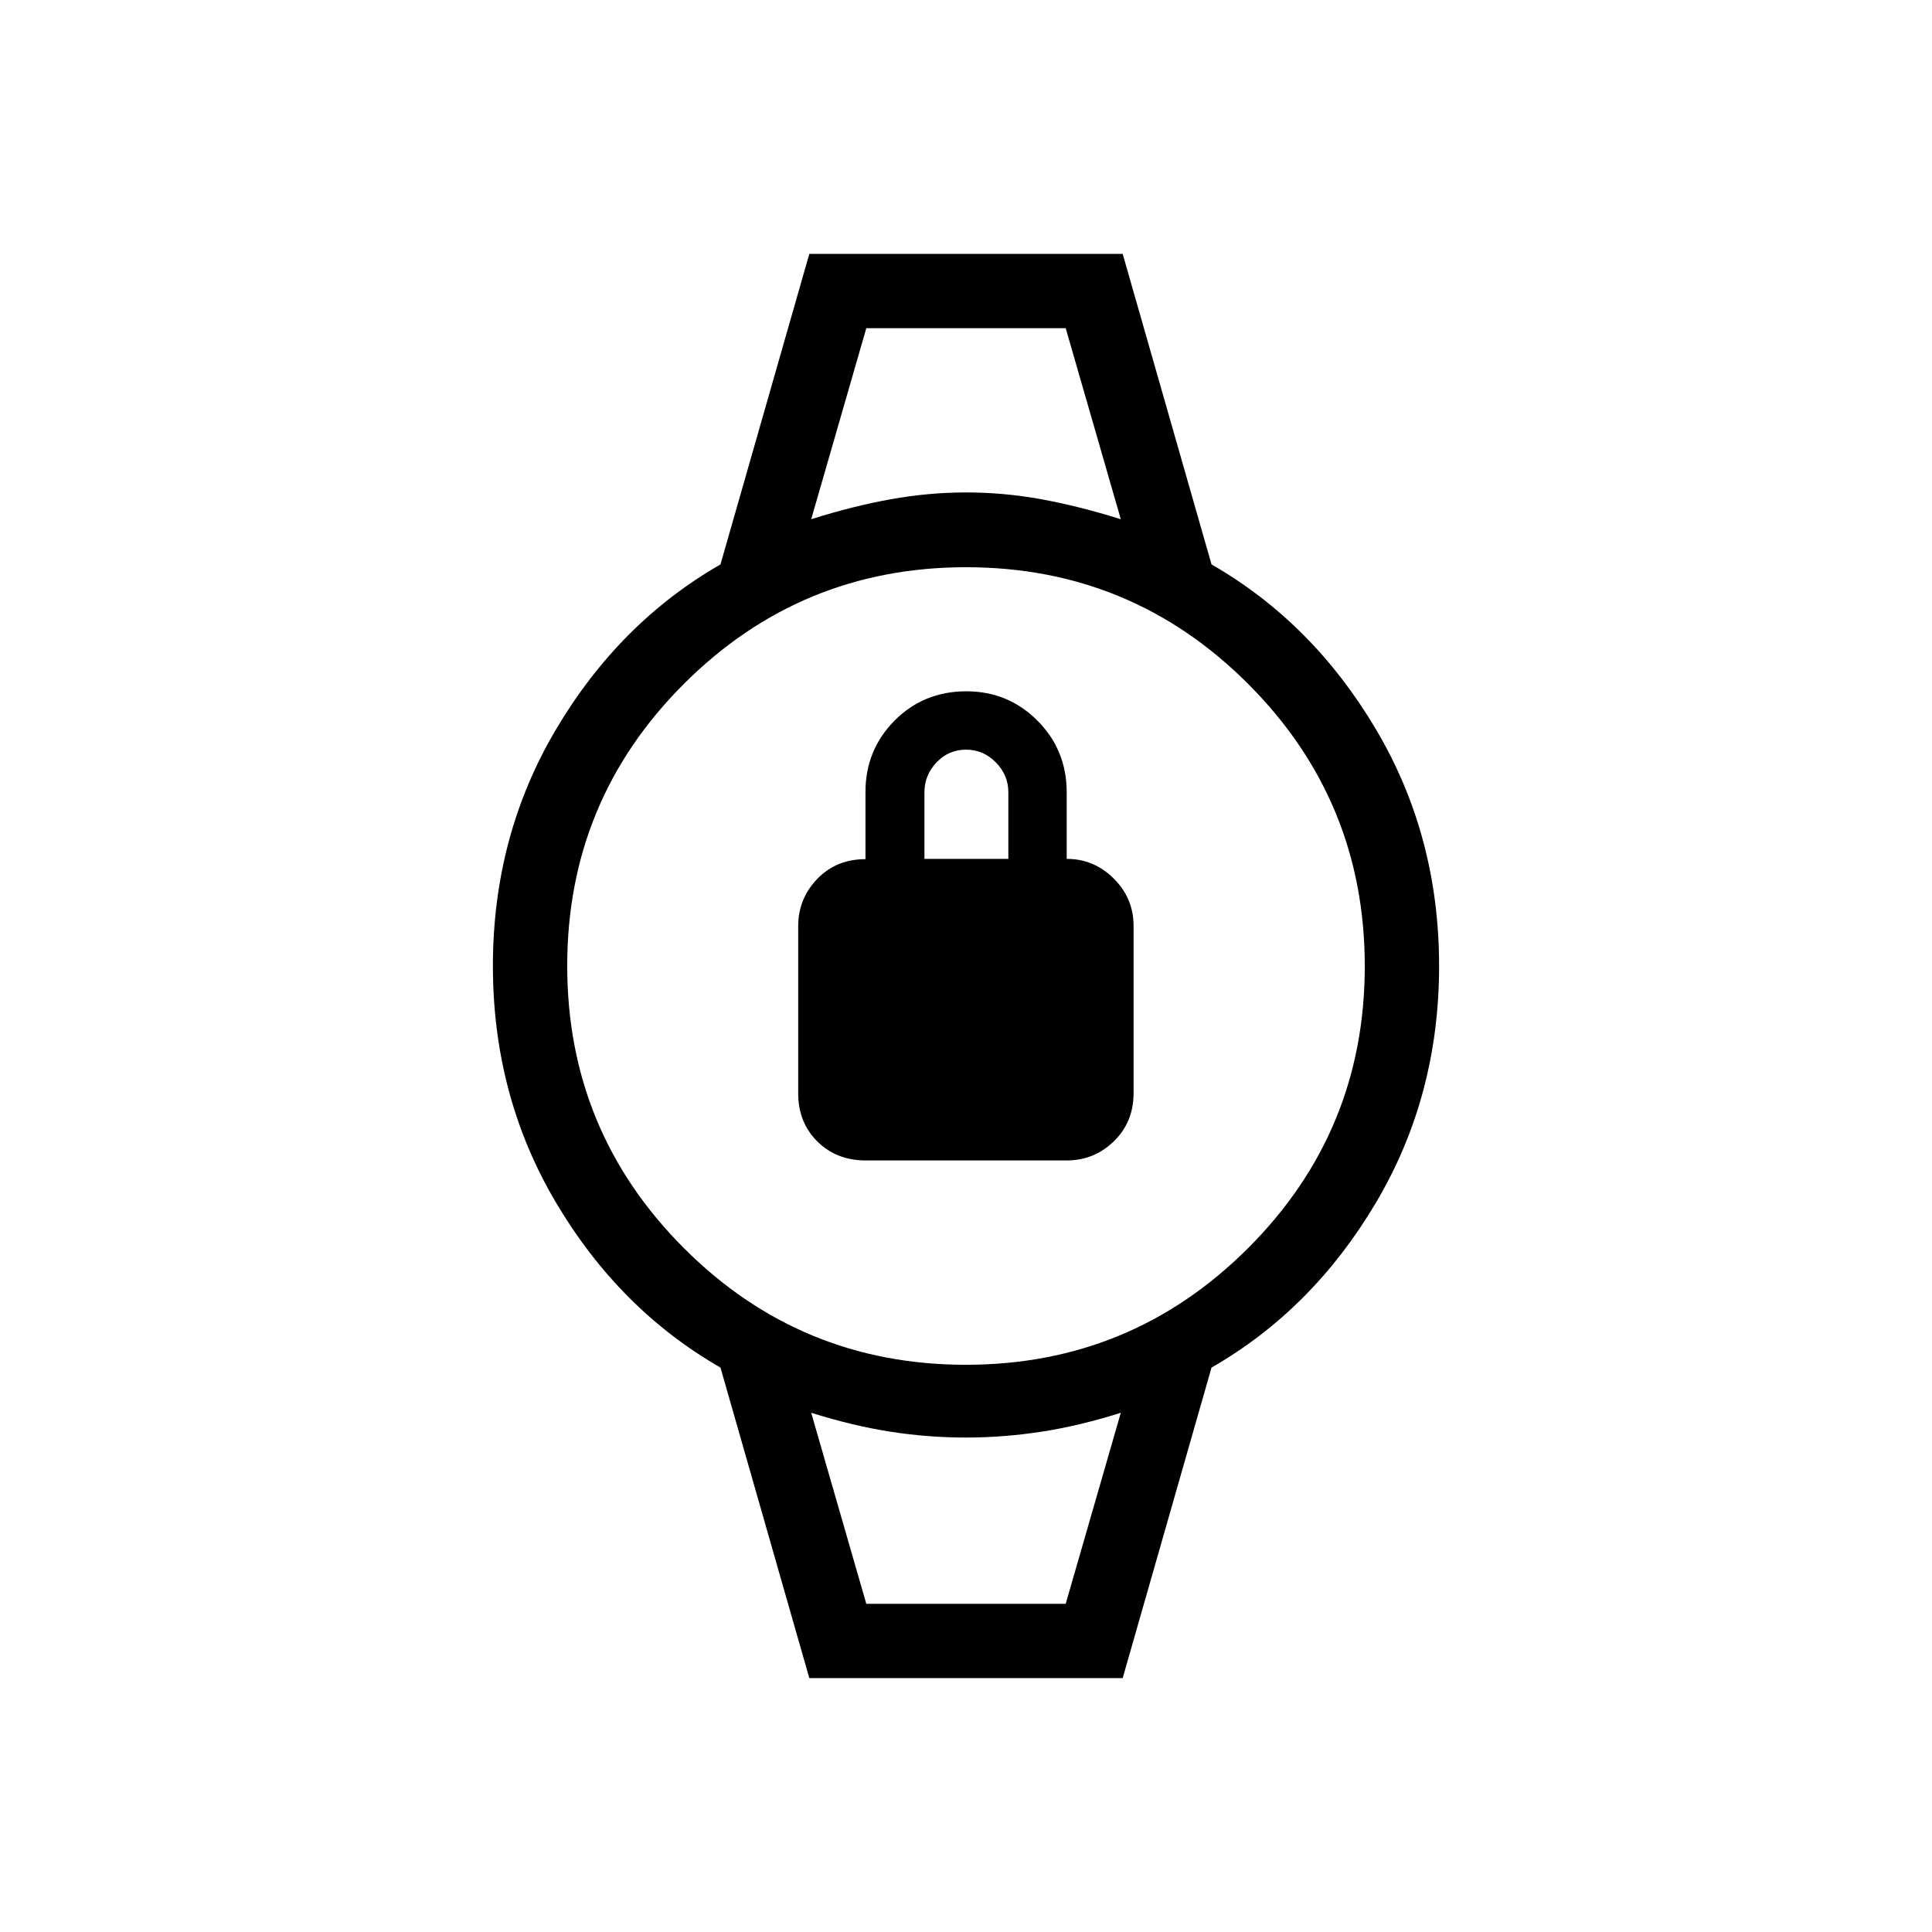 <svg xmlns="http://www.w3.org/2000/svg" height="24" viewBox="0 -960 960 960" width="24"><path d="M430.11-383.38q-14.46 0-23.98-9.44-9.51-9.43-9.51-23.9v-83.05q0-13.65 9.45-23.48 9.46-9.84 23.98-9.84v-33.39q0-20.87 14.45-35.45 14.46-14.57 35.69-14.57 20.73 0 35.29 14.56 14.56 14.56 14.56 35.71v33q13.59 0 23.41 9.81 9.82 9.82 9.82 23.53v83.04q0 14.43-9.8 23.95t-23.49 9.52h-99.87Zm29.24-149.85h41.69v-33.14q0-8.5-6.23-14.82-6.23-6.31-14.81-6.31t-14.62 6.31q-6.03 6.32-6.03 14.82v33.14Zm-28.89-263.69h99.08-99.08Zm0 633.84h99.08-99.08Zm-28.31 36.93L358-280.46q-50.19-28.81-81.63-81.81-31.45-53-31.45-117.73t31.45-117.73q31.44-53 81.63-81.81l44.15-154.31h155.7L602-679.54q50.19 28.81 81.63 81.81 31.45 53 31.45 117.73t-31.45 117.73q-31.44 53-81.63 81.81l-44.15 154.31h-155.7Zm77.78-155.7q82.21 0 140.22-57.94 58-57.94 58-140.14 0-82.21-57.94-140.22-57.94-58-140.14-58-82.21 0-140.22 57.94-58 57.94-58 140.14 0 82.21 57.94 140.22 57.94 58 140.14 58ZM403.08-702q20.69-6.54 39.51-9.92 18.81-3.39 37.53-3.39 18.72 0 37.32 3.39 18.61 3.38 39.48 9.92l-27.38-94.92h-99.08L403.08-702Zm27.38 538.92h99.08L556.92-258q-20.69 6.54-39.51 9.42-18.81 2.89-37.53 2.89-18.72 0-37.32-2.89-18.61-2.88-39.48-9.42l27.38 94.92Z"/></svg>